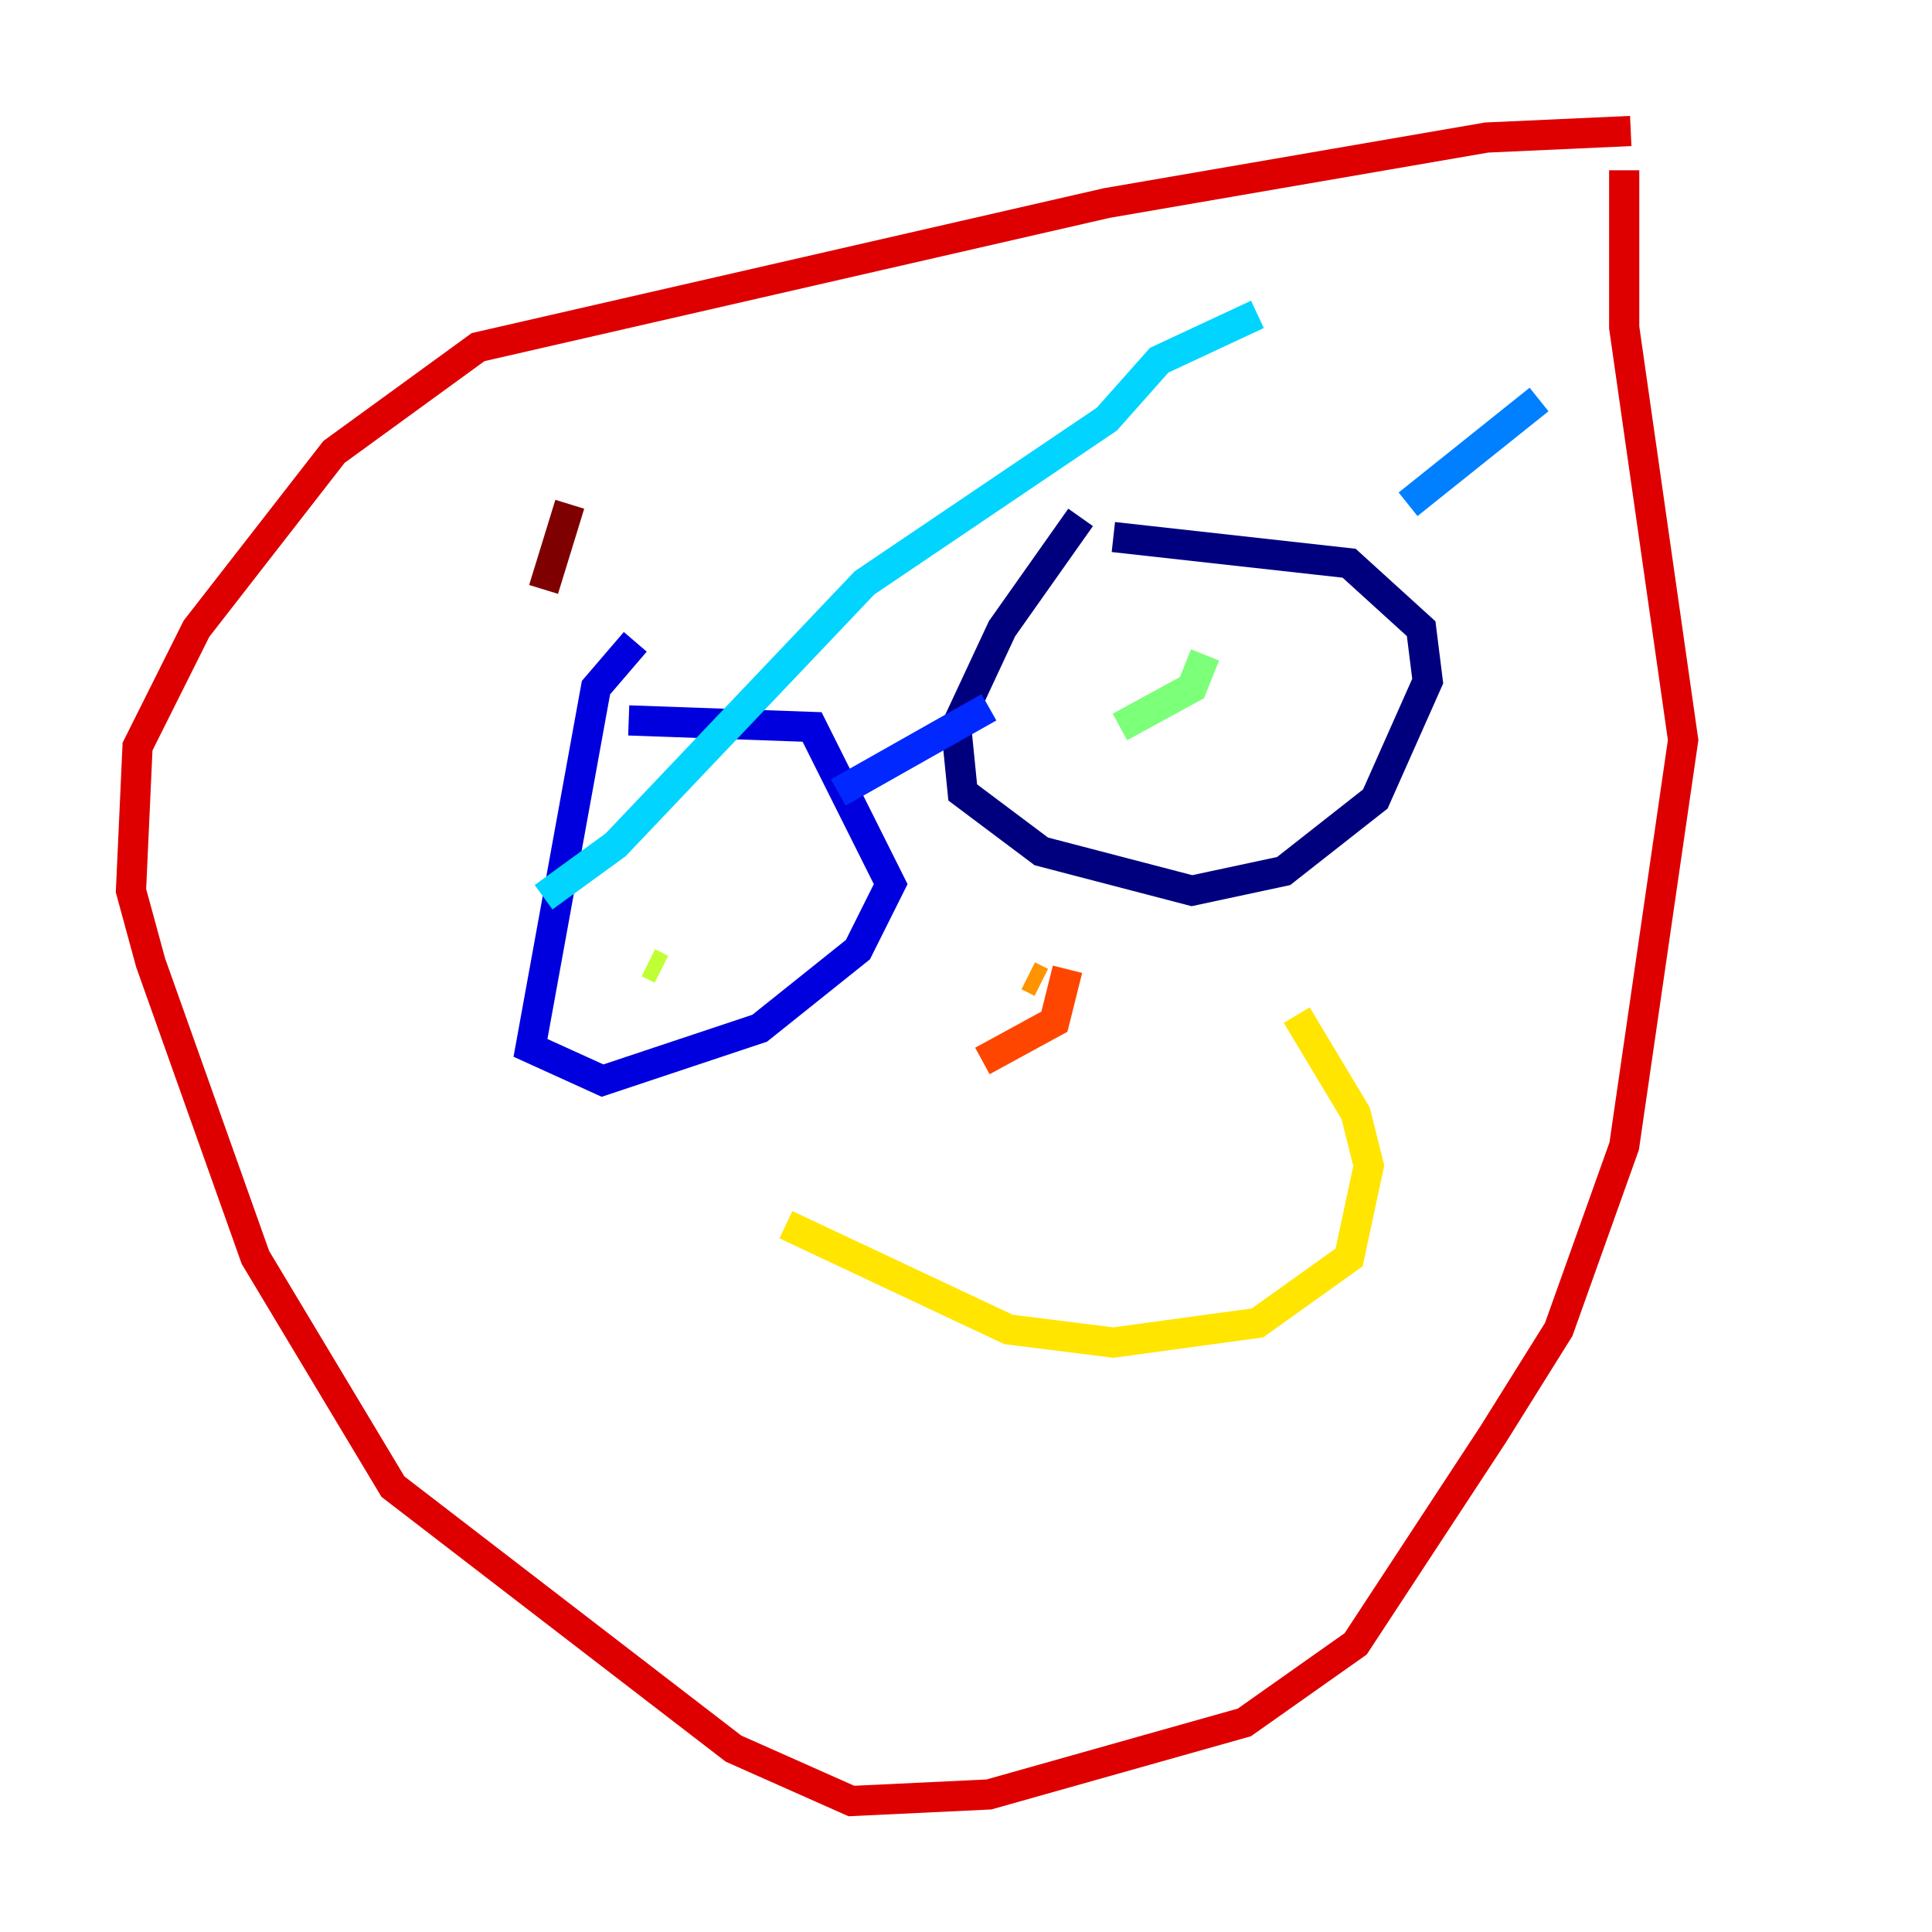 <?xml version="1.0" encoding="utf-8" ?>
<svg baseProfile="tiny" height="128" version="1.2" viewBox="0,0,128,128" width="128" xmlns="http://www.w3.org/2000/svg" xmlns:ev="http://www.w3.org/2001/xml-events" xmlns:xlink="http://www.w3.org/1999/xlink"><defs /><polyline fill="none" points="71.593,34.278 66.386,41.654 63.349,48.163 63.783,52.502 68.99,56.407 78.969,59.01 85.044,57.709 91.119,52.936 94.59,45.125 94.156,41.654 89.383,37.315 73.763,35.58" stroke="#00007f" stroke-width="2" /><polyline fill="none" points="42.088,42.522 39.485,45.559 35.146,69.424 39.919,71.593 50.332,68.122 56.841,62.915 59.01,58.576 53.803,48.163 41.654,47.729" stroke="#0000de" stroke-width="2" /><polyline fill="none" points="55.539,52.502 65.519,46.861" stroke="#0028ff" stroke-width="2" /><polyline fill="none" points="93.288,33.41 101.966,26.468" stroke="#0080ff" stroke-width="2" /><polyline fill="none" points="36.014,59.444 40.786,55.973 57.275,38.617 73.329,27.77 76.8,23.864 83.308,20.827" stroke="#00d4ff" stroke-width="2" /><polyline fill="none" points="77.668,46.861 77.668,46.861" stroke="#36ffc0" stroke-width="2" /><polyline fill="none" points="79.837,43.39 78.969,45.559 74.197,48.163" stroke="#7cff79" stroke-width="2" /><polyline fill="none" points="42.956,63.783 43.824,64.217" stroke="#c0ff36" stroke-width="2" /><polyline fill="none" points="52.068,81.139 66.82,88.081 73.763,88.949 83.308,87.647 89.383,83.308 90.685,77.234 89.817,73.763 85.912,67.254" stroke="#ffe500" stroke-width="2" /><polyline fill="none" points="68.122,64.651 68.99,65.085" stroke="#ff9400" stroke-width="2" /><polyline fill="none" points="70.725,64.217 69.858,67.688 65.085,70.291" stroke="#ff4600" stroke-width="2" /><polyline fill="none" points="107.607,11.281 107.607,21.695 111.512,49.031 107.607,75.932 103.268,88.081 98.929,95.024 89.817,108.909 82.441,114.115 65.519,118.888 56.407,119.322 48.597,115.851 26.034,98.495 16.922,83.308 9.98,63.783 8.678,59.01 9.112,49.464 13.017,41.654 22.129,29.939 31.675,22.997 73.329,13.451 98.495,9.112 108.041,8.678" stroke="#de0000" stroke-width="2" /><polyline fill="none" points="37.749,33.41 36.014,39.051" stroke="#7f0000" stroke-width="2" /></svg>